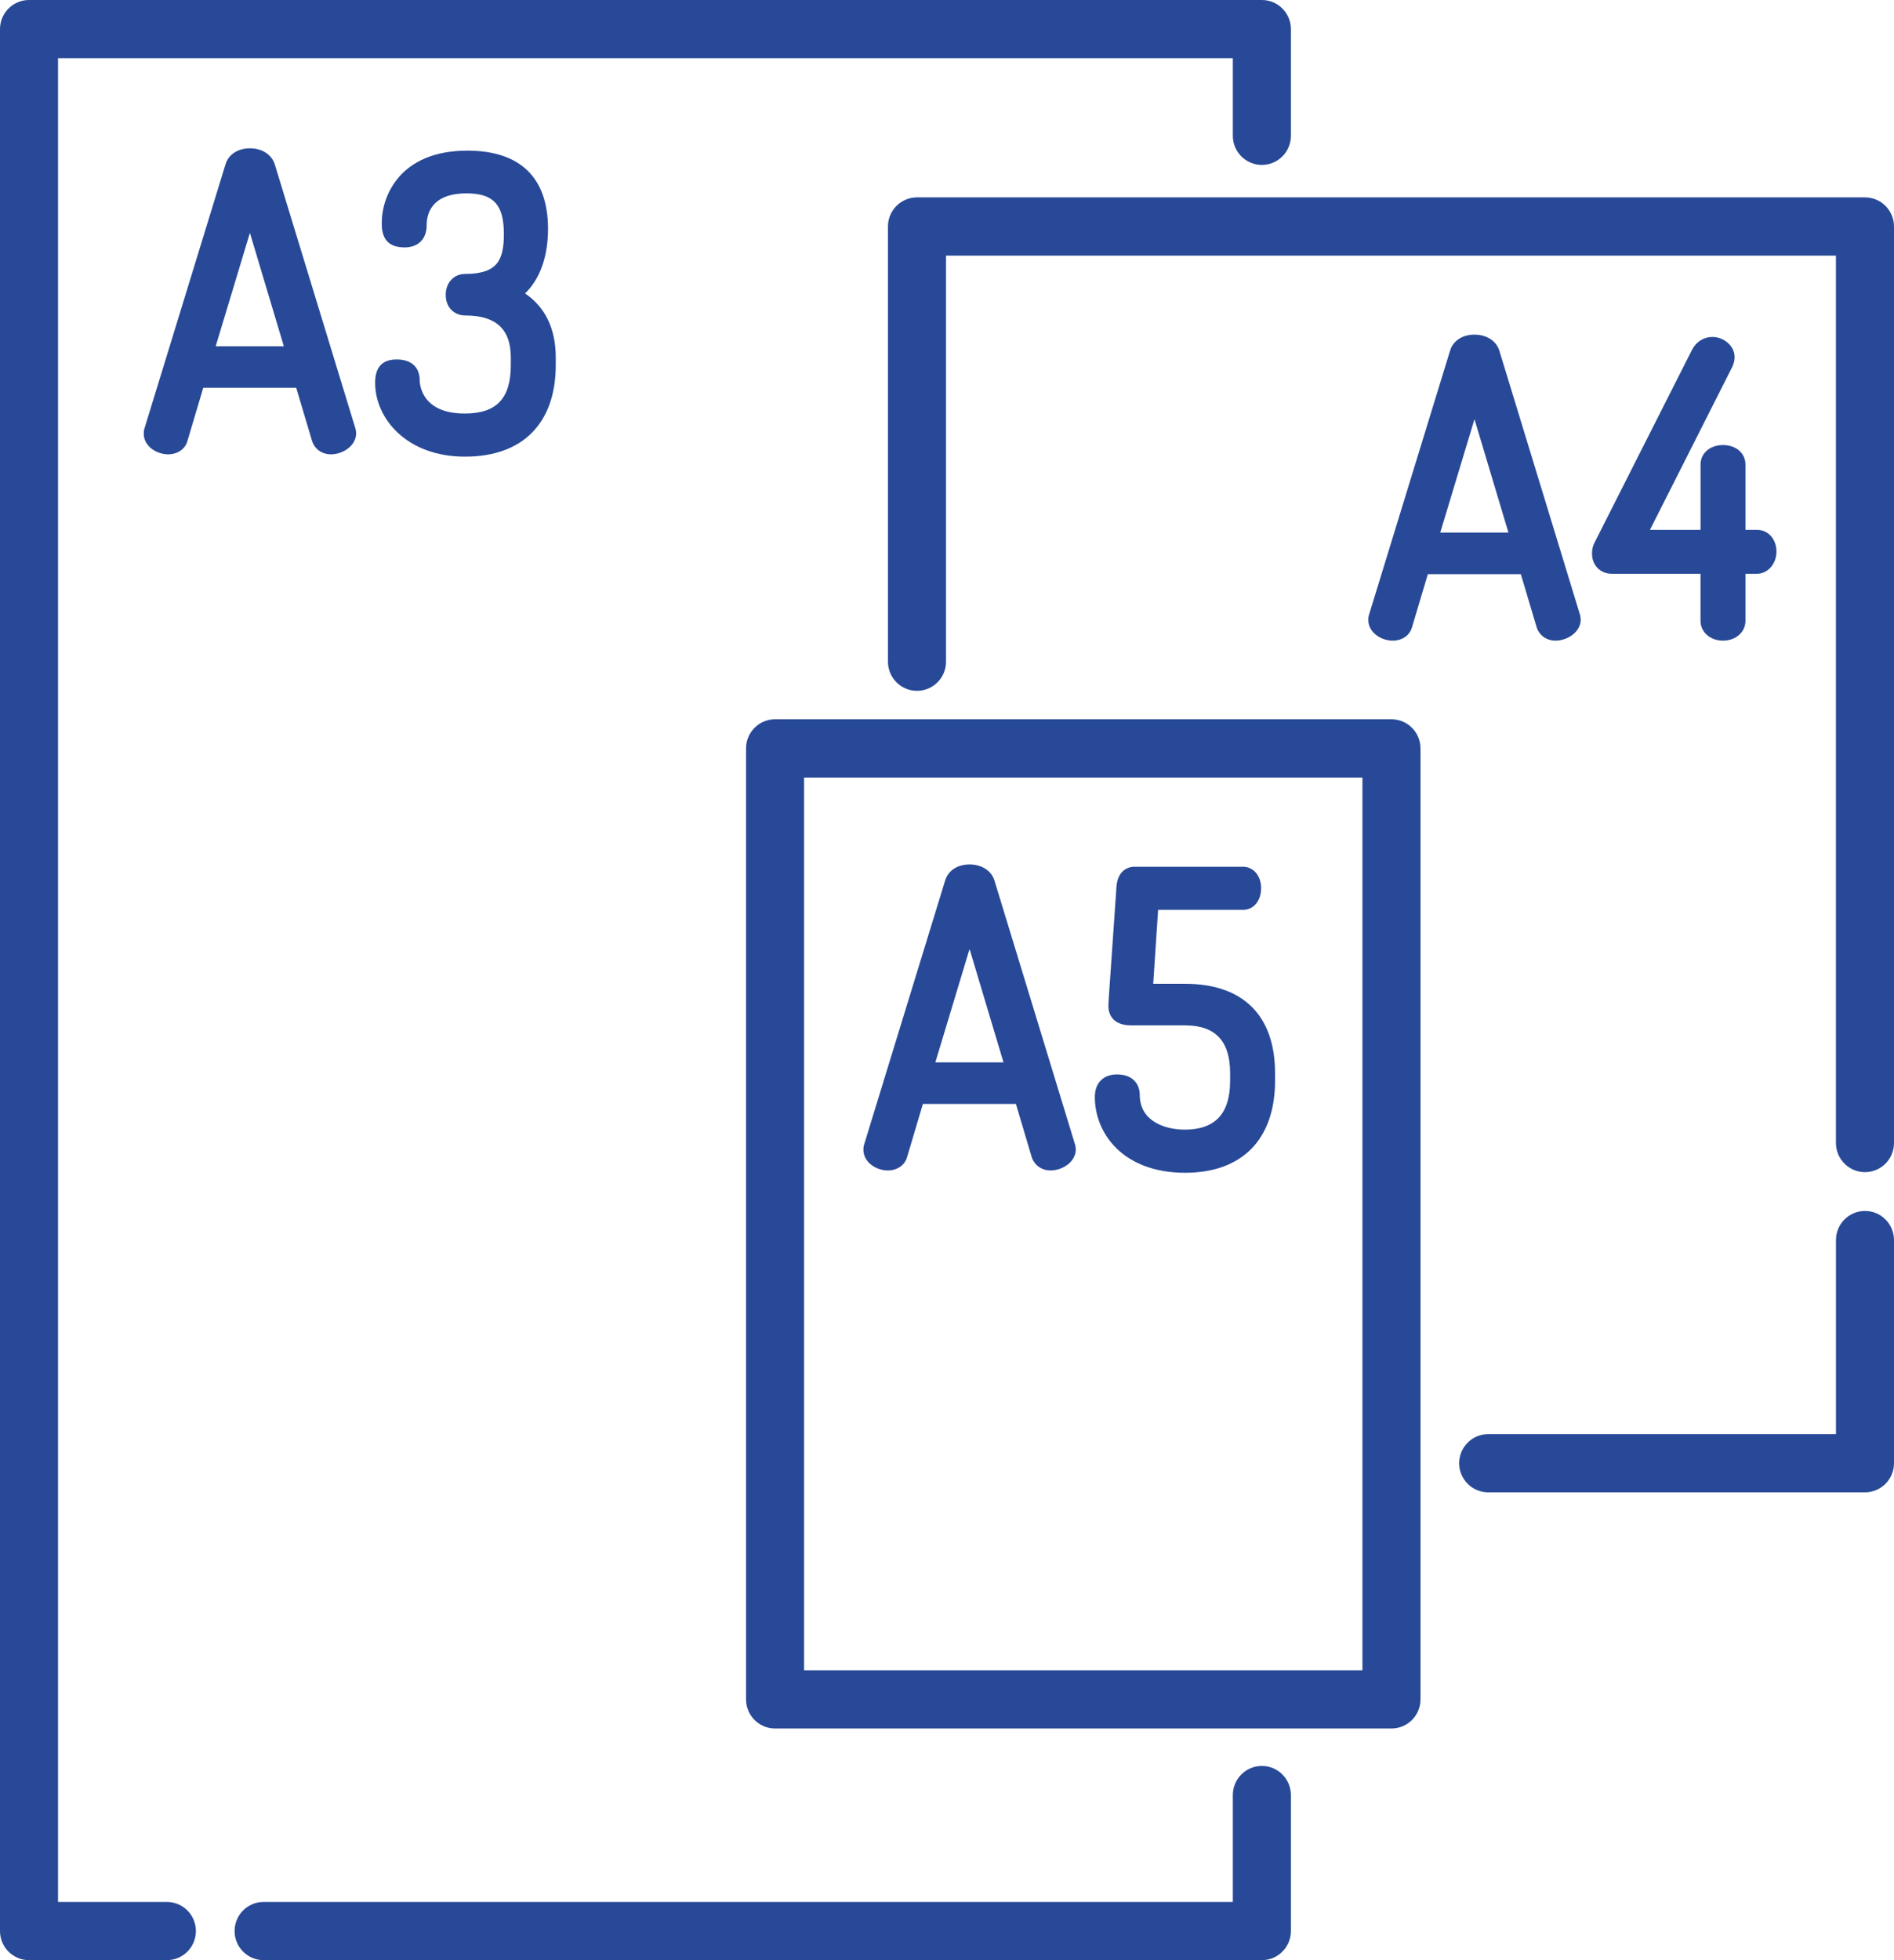 <svg width="58" height="60" viewBox="0 0 58 60" fill="none" xmlns="http://www.w3.org/2000/svg">
<rect width="58" height="60" fill="black" fill-opacity="0"/>
<rect width="39.531" height="60" fill="black" fill-opacity="0"/>
<rect width="39.531" height="60" fill="black" fill-opacity="0"/>
<path d="M38.642 0H0.889C0.398 0 0 0.399 0 0.891V59.109C0 59.601 0.398 60 0.889 60H5.11C5.601 60 5.999 59.601 5.999 59.109C5.999 58.617 5.601 58.218 5.11 58.218H1.777V1.782H37.753V4.157C37.753 4.649 38.151 5.048 38.642 5.048C39.133 5.048 39.531 4.649 39.531 4.157V0.891C39.531 0.399 39.133 0 38.642 0Z" fill="#284997"/>
<rect width="32.346" height="5.945" fill="black" fill-opacity="0" transform="translate(7.184 54.055)"/>
<rect width="32.346" height="5.945" fill="black" fill-opacity="0" transform="translate(7.184 54.055)"/>
<path d="M38.642 54.055C38.151 54.055 37.753 54.454 37.753 54.947V58.218H8.073C7.582 58.218 7.184 58.617 7.184 59.109C7.184 59.601 7.582 60 8.073 60H38.642C39.133 60 39.531 59.601 39.531 59.109V54.947C39.531 54.454 39.133 54.055 38.642 54.055Z" fill="#284997"/>
<rect width="13.316" height="8.613" fill="black" fill-opacity="0" transform="translate(44.684 37.067)"/>
<rect width="13.316" height="8.613" fill="black" fill-opacity="0" transform="translate(44.684 37.067)"/>
<path d="M57.111 37.067C56.621 37.067 56.223 37.466 56.223 37.958V43.898H45.573C45.083 43.898 44.684 44.297 44.684 44.789C44.684 45.281 45.083 45.68 45.573 45.68H57.111C57.602 45.68 58 45.281 58 44.789V37.958C58 37.466 57.602 37.067 57.111 37.067Z" fill="#284997"/>
<rect width="30.808" height="29.836" fill="black" fill-opacity="0" transform="translate(27.192 6.042)"/>
<rect width="30.808" height="29.836" fill="black" fill-opacity="0" transform="translate(27.192 6.042)"/>
<path d="M57.111 6.042H28.081C27.59 6.042 27.192 6.441 27.192 6.933V20.255C27.192 20.747 27.59 21.146 28.081 21.146C28.572 21.146 28.97 20.747 28.97 20.255V7.824H56.222V34.987C56.222 35.479 56.62 35.879 57.111 35.879C57.602 35.879 58 35.479 58 34.987V6.933C58 6.441 57.602 6.042 57.111 6.042Z" fill="#284997"/>
<rect width="20.654" height="30.891" fill="black" fill-opacity="0" transform="translate(22.846 22.017)"/>
<rect width="20.654" height="30.891" fill="black" fill-opacity="0" transform="translate(22.846 22.017)"/>
<path d="M42.611 22.017H23.734C23.244 22.017 22.846 22.417 22.846 22.909V52.017C22.846 52.51 23.244 52.909 23.734 52.909H42.611C43.102 52.909 43.5 52.51 43.5 52.017V22.909C43.5 22.416 43.102 22.017 42.611 22.017ZM41.722 51.126H24.623V23.8H41.722V51.126Z" fill="#284997"/>
<rect width="6.504" height="9.367" fill="black" fill-opacity="0" transform="translate(4.402 4.54)"/>
<rect width="6.504" height="9.367" fill="black" fill-opacity="0" transform="translate(4.402 4.54)"/>
<path d="M10.894 13.169V13.149L8.41 5.017C8.313 4.727 8.017 4.54 7.654 4.54C7.287 4.54 7.001 4.725 6.908 5.023L4.431 13.092C4.402 13.167 4.402 13.239 4.402 13.277C4.402 13.653 4.788 13.907 5.149 13.907C5.443 13.907 5.676 13.742 5.743 13.487L6.224 11.871H9.071L9.557 13.501C9.64 13.751 9.862 13.907 10.135 13.907C10.5 13.907 10.906 13.643 10.906 13.264C10.906 13.226 10.9 13.193 10.894 13.169ZM6.605 10.599L7.653 7.128L8.692 10.599H6.605Z" fill="#284997"/>
<rect width="5.531" height="9.367" fill="black" fill-opacity="0" transform="translate(11.488 4.611)"/>
<rect width="5.531" height="9.367" fill="black" fill-opacity="0" transform="translate(11.488 4.611)"/>
<path d="M16.078 8.981C16.531 8.551 16.782 7.859 16.782 7.003C16.782 5.438 15.928 4.611 14.313 4.611C12.243 4.611 11.69 6.003 11.69 6.825C11.69 7.147 11.763 7.574 12.39 7.574C12.807 7.574 13.066 7.314 13.066 6.896C13.066 6.531 13.225 5.919 14.29 5.919C15.11 5.919 15.43 6.267 15.43 7.158C15.43 7.954 15.24 8.385 14.242 8.385C13.898 8.385 13.649 8.655 13.649 9.027C13.649 9.398 13.898 9.657 14.254 9.657C15.189 9.657 15.643 10.078 15.643 10.943V11.169C15.643 12.199 15.207 12.658 14.23 12.658C12.891 12.658 12.852 11.739 12.852 11.634C12.852 11.239 12.591 11.003 12.153 11.003C11.706 11.003 11.488 11.237 11.488 11.717C11.488 12.813 12.454 13.978 14.242 13.978C16.007 13.978 17.019 12.954 17.019 11.169V10.943C17.02 10.068 16.696 9.399 16.078 8.981Z" fill="#284997"/>
<rect width="6.504" height="9.367" fill="black" fill-opacity="0" transform="translate(41.902 10.243)"/>
<rect width="6.504" height="9.367" fill="black" fill-opacity="0" transform="translate(41.902 10.243)"/>
<path d="M48.395 18.872V18.852L45.91 10.72C45.814 10.43 45.517 10.243 45.154 10.243C44.787 10.243 44.501 10.427 44.408 10.726L41.931 18.794C41.902 18.87 41.902 18.942 41.902 18.979C41.902 19.356 42.288 19.61 42.649 19.61C42.944 19.61 43.176 19.445 43.243 19.19L43.725 17.574H46.572L47.058 19.204C47.141 19.454 47.362 19.61 47.635 19.61C48 19.61 48.406 19.346 48.406 18.967C48.406 18.928 48.4 18.896 48.395 18.872ZM44.105 16.302L45.153 12.831L46.193 16.302H44.105Z" fill="#284997"/>
<rect width="5.649" height="9.296" fill="black" fill-opacity="0" transform="translate(48.752 10.314)"/>
<rect width="5.649" height="9.296" fill="black" fill-opacity="0" transform="translate(48.752 10.314)"/>
<path d="M53.808 16.218H53.451V14.218C53.451 13.873 53.162 13.623 52.764 13.623C52.365 13.623 52.076 13.873 52.076 14.218V16.218H50.527L53.052 11.221L53.062 11.197C53.102 11.099 53.119 11.017 53.119 10.932C53.119 10.568 52.763 10.314 52.443 10.314C52.172 10.314 51.936 10.464 51.811 10.715L48.835 16.599C48.78 16.697 48.752 16.812 48.752 16.944C48.752 17.302 49.006 17.562 49.356 17.562H52.075V19.003C52.075 19.349 52.371 19.61 52.763 19.61C53.156 19.61 53.451 19.349 53.451 19.003V17.562H53.808C54.135 17.562 54.401 17.258 54.401 16.884C54.401 16.505 54.146 16.218 53.808 16.218Z" fill="#284997"/>
<rect width="6.504" height="9.367" fill="black" fill-opacity="0" transform="translate(26.44 26.46)"/>
<rect width="6.504" height="9.367" fill="black" fill-opacity="0" transform="translate(26.44 26.46)"/>
<path d="M32.932 35.089V35.069L30.448 26.937C30.352 26.647 30.055 26.46 29.692 26.46C29.325 26.46 29.039 26.645 28.946 26.943L26.469 35.011C26.44 35.087 26.44 35.159 26.44 35.196C26.44 35.573 26.826 35.827 27.187 35.827C27.481 35.827 27.714 35.662 27.781 35.407L28.262 33.791H31.11L31.595 35.421C31.679 35.671 31.9 35.827 32.173 35.827C32.538 35.827 32.944 35.563 32.944 35.184C32.944 35.145 32.938 35.113 32.932 35.089ZM28.643 32.519L29.691 29.047L30.73 32.519H28.643Z" fill="#284997"/>
<rect width="5.519" height="9.367" fill="black" fill-opacity="0" transform="translate(33.527 26.531)"/>
<rect width="5.519" height="9.367" fill="black" fill-opacity="0" transform="translate(33.527 26.531)"/>
<path d="M36.292 30.114H35.315L35.465 27.851H38.061C38.389 27.851 38.619 27.577 38.619 27.185C38.619 26.806 38.384 26.531 38.061 26.531H34.737C34.627 26.531 34.263 26.571 34.194 27.087L33.955 30.533L33.954 30.554C33.954 30.574 33.951 30.614 33.949 30.654C33.945 30.709 33.942 30.765 33.942 30.792C33.942 30.971 34.011 31.387 34.642 31.387H36.292C37.219 31.387 37.67 31.866 37.67 32.851V33.078C37.67 34.087 37.215 34.578 36.28 34.578C35.645 34.578 34.903 34.3 34.903 33.518C34.903 33.213 34.719 32.888 34.203 32.888C33.786 32.888 33.527 33.152 33.527 33.577C33.527 34.695 34.392 35.898 36.292 35.898C38.042 35.898 39.046 34.87 39.046 33.077V32.851C39.046 31.086 38.068 30.114 36.292 30.114Z" fill="#284997"/>
</svg>
